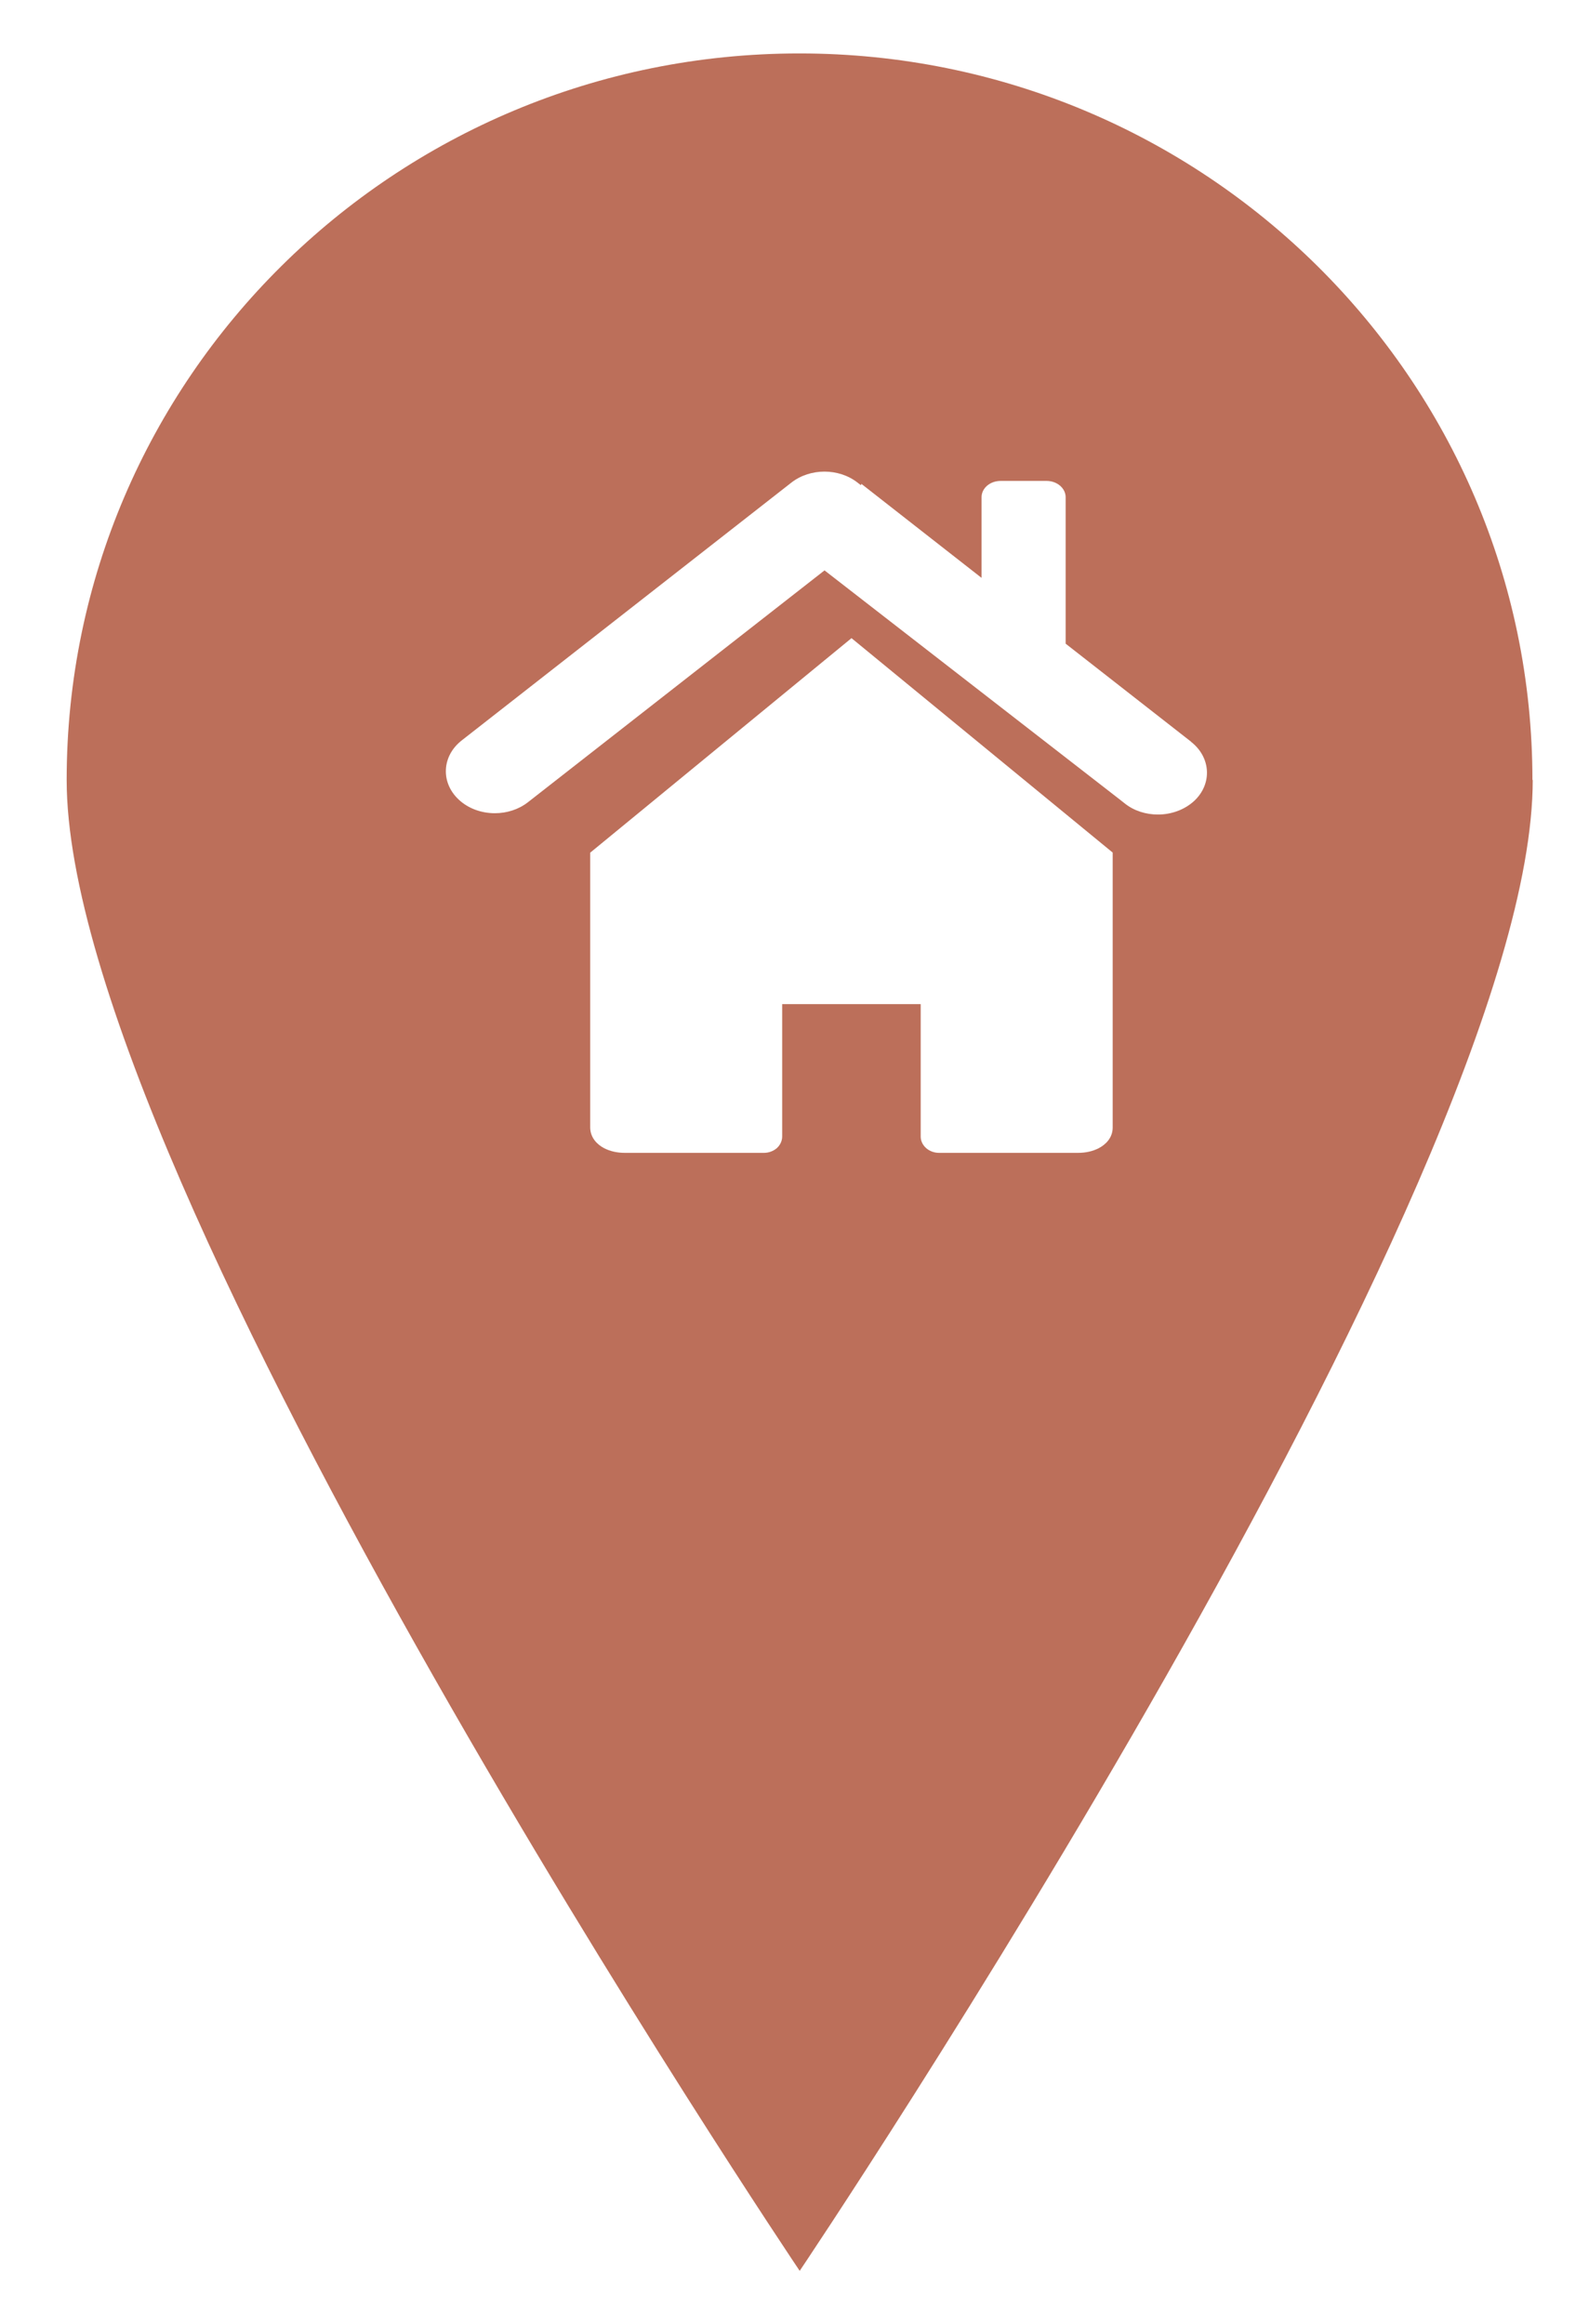 <svg width="119" height="174" viewBox="0 0 119 174" fill="none" xmlns="http://www.w3.org/2000/svg">
<g filter="url(#filter0_d_514_125355)">
<path d="M114.786 56.389C114.786 86.438 59.889 168 59.889 168C59.889 168 4.993 86.438 4.993 56.389C4.993 26.34 29.56 2 59.867 2C90.173 2 114.763 26.363 114.763 56.389H114.786Z" fill="#BC6F5A"/>
<g filter="url(#filter1_i_514_125355)">
<g filter="url(#filter2_i_514_125355)">
<path d="M40.2 57.824V78.434C40.221 79.218 40.774 79.708 41.232 79.949C41.712 80.198 42.244 80.305 42.796 80.305H53.212C53.577 80.305 53.921 80.171 54.181 79.949C54.431 79.717 54.577 79.405 54.577 79.085V69.171H64.951V79.085C64.951 79.405 65.097 79.717 65.358 79.949C65.608 80.171 65.962 80.305 66.317 80.305H76.732C77.285 80.305 77.817 80.198 78.296 79.949C78.755 79.708 79.318 79.218 79.328 78.434V57.824L59.769 41.773L40.211 57.824H40.2Z" fill="white"/>
</g>
<path d="M87.2 51.526L77.806 44.187V33.222C77.806 32.554 77.17 32.002 76.378 32.002H72.938C72.145 32.002 71.509 32.545 71.509 33.222V39.261L62.512 32.225L62.47 32.323L62.22 32.127C60.812 31.031 58.675 31.031 57.268 32.127L32.579 51.428C31.088 52.595 30.984 54.572 32.35 55.855C33.069 56.532 34.06 56.879 35.061 56.879C35.947 56.879 36.833 56.603 37.532 56.06L59.749 38.7L81.852 55.846L82.248 56.158C82.946 56.71 83.832 56.977 84.719 56.977C85.709 56.977 86.7 56.63 87.429 55.962C88.795 54.688 88.691 52.702 87.2 51.535V51.526Z" fill="white"/>
</g>
</g>
<defs>
<filter id="filter0_d_514_125355" x="0.993" y="0" width="117.793" height="174" filterUnits="userSpaceOnUse" color-interpolation-filters="sRGB">
<feFlood flood-opacity="0" result="BackgroundImageFix"/>
<feColorMatrix in="SourceAlpha" type="matrix" values="0 0 0 0 0 0 0 0 0 0 0 0 0 0 0 0 0 0 127 0" result="hardAlpha"/>
<feOffset dy="2"/>
<feGaussianBlur stdDeviation="2"/>
<feComposite in2="hardAlpha" operator="out"/>
<feColorMatrix type="matrix" values="0 0 0 0 0.22 0 0 0 0 0.22 0 0 0 0 0.22 0 0 0 0.44 0"/>
<feBlend mode="normal" in2="BackgroundImageFix" result="effect1_dropShadow_514_125355"/>
<feBlend mode="normal" in="SourceGraphic" in2="effect1_dropShadow_514_125355" result="shape"/>
</filter>
<filter id="filter1_i_514_125355" x="31.39" y="31.305" width="58" height="50" filterUnits="userSpaceOnUse" color-interpolation-filters="sRGB">
<feFlood flood-opacity="0" result="BackgroundImageFix"/>
<feBlend mode="normal" in="SourceGraphic" in2="BackgroundImageFix" result="shape"/>
<feColorMatrix in="SourceAlpha" type="matrix" values="0 0 0 0 0 0 0 0 0 0 0 0 0 0 0 0 0 0 127 0" result="hardAlpha"/>
<feOffset dx="2" dy="2"/>
<feGaussianBlur stdDeviation="0.5"/>
<feComposite in2="hardAlpha" operator="arithmetic" k2="-1" k3="1"/>
<feColorMatrix type="matrix" values="0 0 0 0 0 0 0 0 0 0 0 0 0 0 0 0 0 0 0.22 0"/>
<feBlend mode="normal" in2="shape" result="effect1_innerShadow_514_125355"/>
</filter>
<filter id="filter2_i_514_125355" x="40.2" y="41.773" width="40.128" height="39.532" filterUnits="userSpaceOnUse" color-interpolation-filters="sRGB">
<feFlood flood-opacity="0" result="BackgroundImageFix"/>
<feBlend mode="normal" in="SourceGraphic" in2="BackgroundImageFix" result="shape"/>
<feColorMatrix in="SourceAlpha" type="matrix" values="0 0 0 0 0 0 0 0 0 0 0 0 0 0 0 0 0 0 127 0" result="hardAlpha"/>
<feOffset dx="2" dy="2"/>
<feGaussianBlur stdDeviation="0.5"/>
<feComposite in2="hardAlpha" operator="arithmetic" k2="-1" k3="1"/>
<feColorMatrix type="matrix" values="0 0 0 0 0 0 0 0 0 0 0 0 0 0 0 0 0 0 0.22 0"/>
<feBlend mode="normal" in2="shape" result="effect1_innerShadow_514_125355"/>
</filter>
</defs>
</svg>
